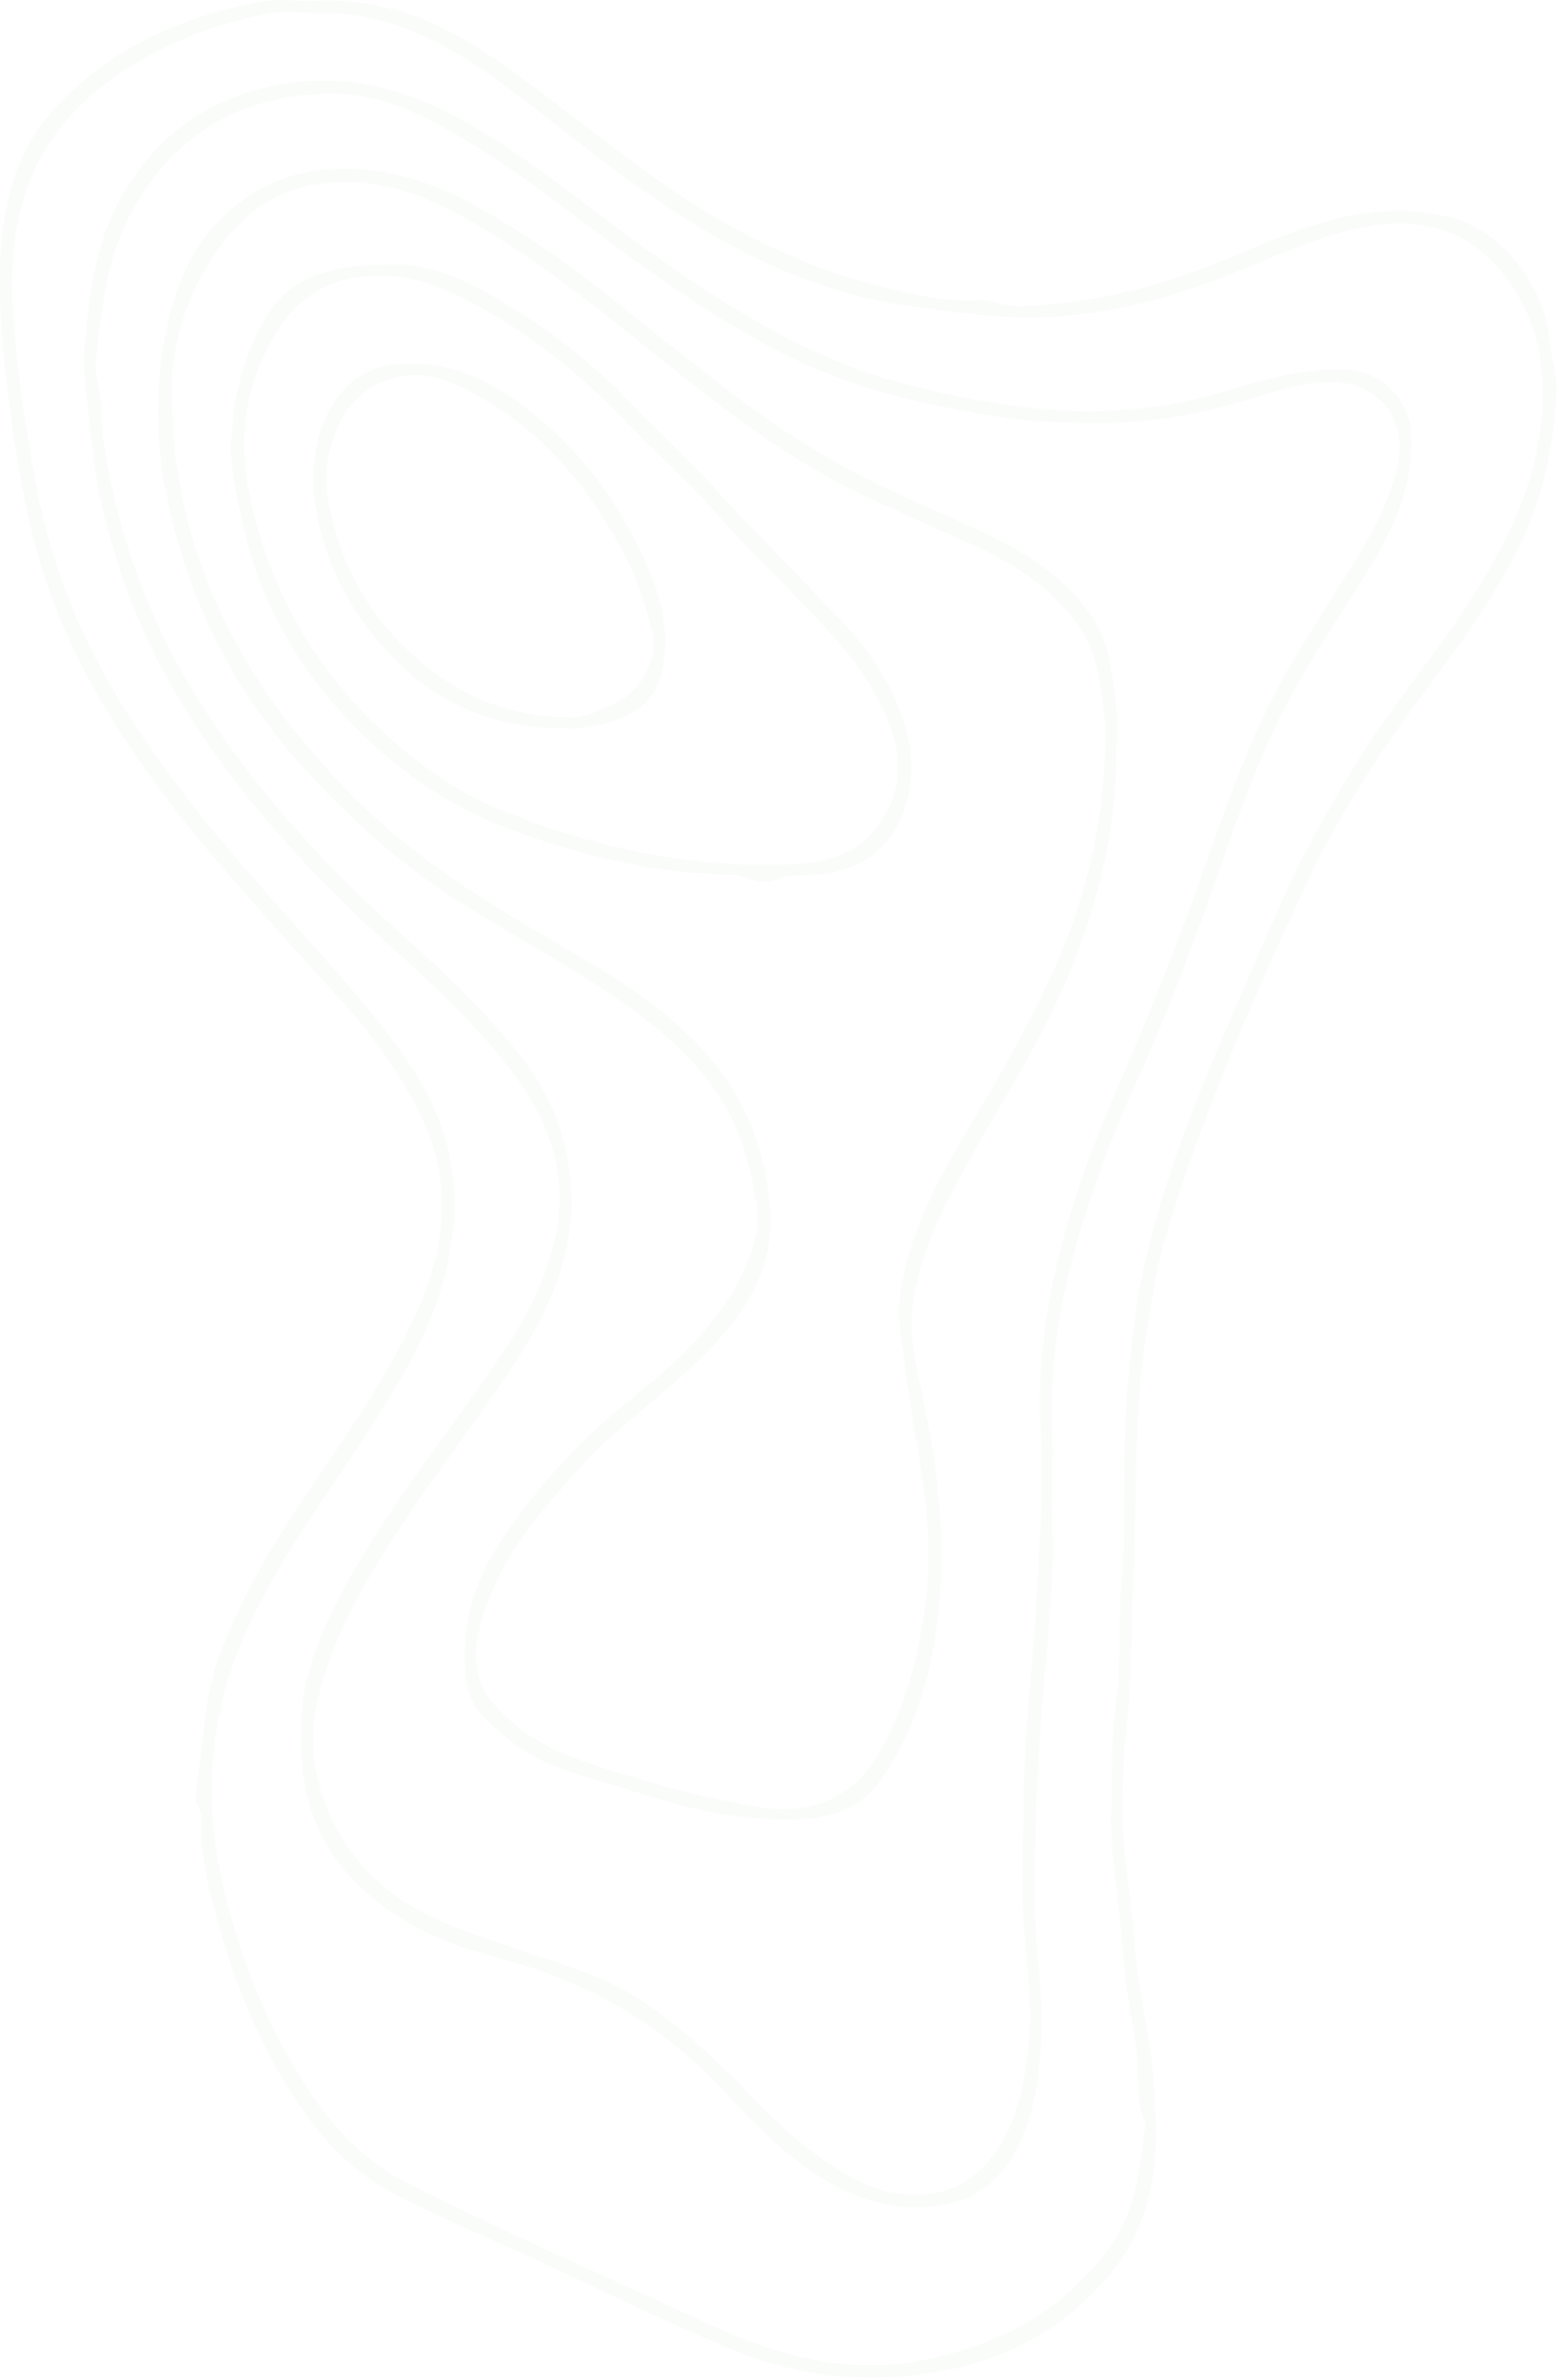 <svg width="607" height="926" viewBox="0 0 607 926" fill="none" xmlns="http://www.w3.org/2000/svg">
<g clip-path="url(#clip0_497_10528)">
<path d="M121.186 0.388C150.038 -1.621 173.841 9.472 196.502 25.472C221.516 43.115 244.588 63.292 270.584 79.657C293.885 94.333 318.35 105.608 345.009 111.999C356.637 114.783 368.401 117.431 380.554 116.723C386.242 116.404 391.336 119.371 397.23 119.143C422.13 118.184 446.024 112.934 469.256 104.101C483.168 98.806 496.577 92.324 510.763 87.759C528.65 82.007 546.605 79.999 565.017 84.609C585.348 89.722 602.07 112.318 603.578 133.75C604.012 139.821 606.501 145.413 606.182 151.53C605.154 171.045 601.75 189.966 593.686 207.974C583.361 231.004 568.238 250.93 553.367 271.015C535.8 294.752 519.855 319.516 507.474 346.335C487.371 389.906 468.114 433.866 454.225 479.902C450.159 493.391 448.057 507.451 445.956 521.511C441.204 553.465 442.917 585.601 441.181 617.601C440.268 634.582 441.021 651.7 438.92 668.476C437.412 680.596 437.298 692.556 437.138 704.584C436.955 719.625 439.948 734.438 441.158 749.343C442.301 763.197 444.105 777.006 446.687 790.517C448.743 801.291 449.496 812.292 450.022 822.814C451.118 845.319 447.075 867.504 431.541 885.763C415.665 904.433 395.22 916.393 371.85 921.506C343.227 927.76 314.627 926.208 286.758 914.91C262.178 904.958 238.489 893.181 214.503 882.02C194.56 872.73 174.298 864.194 154.606 854.266C136.743 845.273 124.247 831.327 113.807 815.031C98.616 791.248 88.839 765.16 82.192 737.908C80.181 729.6 78.24 721.155 78.377 712.459C78.422 709.103 78.925 705.657 76.938 702.462C76.207 701.298 75.978 699.494 76.207 698.102C79.153 679.363 79.085 660.077 86.144 642.069C94.619 620.431 106.246 600.551 119.267 581.356C134.55 558.851 150.335 536.643 161.711 511.719C167.65 498.687 171.556 485.198 172.059 470.818C172.584 455.8 168.176 441.877 161.254 428.982C152.939 413.484 142.271 399.493 130.301 386.506C113.488 368.223 96.949 349.713 80.867 330.769C66.772 314.153 54.048 296.692 42.603 278.296C26.544 252.459 15.465 224.659 9.617 194.622C5.848 175.153 2.924 155.547 1.188 135.941C-0.8 113.505 -1.508 90.43 5.734 68.61C8.955 58.932 14.209 49.78 21.633 41.745C43.723 18.054 71.341 6.185 102.203 0.548C108.462 -0.593 115.11 0.388 121.186 0.388ZM121.78 5.021C116.457 5.021 110.998 4.268 105.812 5.158C86.943 8.445 69.079 14.767 52.632 24.787C36.618 34.533 23.141 46.744 14.597 63.794C3.861 85.249 3.792 108.438 5.871 131.171C7.675 150.754 10.508 170.383 14.277 189.852C20.102 219.912 31.204 247.711 47.172 273.571C58.754 292.333 71.935 309.93 86.121 326.957C99.599 343.14 113.853 358.637 127.788 374.363C139.758 387.875 151.34 401.433 161.163 416.656C177.93 442.63 180.785 470.111 172.402 499.349C165.412 523.771 151.454 544.472 137.771 565.402C121.46 590.303 103.688 614.292 92.723 642.411C81.095 672.242 79.702 702.576 86.829 733.343C93.317 761.439 103.779 788.121 119.61 812.383C129.752 827.926 142.088 841.119 159.221 849.701C197.941 869.101 237.575 886.516 276.866 904.639C302.725 916.553 329.795 924.153 359.515 918.242C390.011 912.171 414.842 898.636 432.843 873.118C442.758 859.059 443.488 842.465 446.093 826.374C441.41 816.902 444.22 806.426 442.323 796.406C439.696 782.552 437.732 768.378 436.704 754.113C435.585 738.433 432.386 722.889 432.615 707.072C432.843 691.985 432.455 676.967 434.557 661.834C436.681 646.588 435.356 631.022 436.635 615.501C438.783 589.55 436.704 563.348 439.171 537.237C440.542 522.675 442.072 508.067 445.156 493.916C451.667 464.085 462.54 435.555 474.35 407.435C482.003 389.245 490.135 371.259 497.925 353.159C505.783 334.9 515.538 317.85 525.612 300.869C539.546 277.429 557.479 256.75 572.19 233.88C590.602 205.304 604.309 175.404 599.603 139.662C596.747 118.001 581.099 94.949 560.723 89.174C547.108 85.317 534.155 87.075 520.952 90.863C504.436 95.611 489.039 103.143 473.025 109.123C449.062 118.093 424.391 123.913 398.623 123.57C383.958 123.388 369.498 121.105 354.992 119.211C325.957 115.399 299.527 104.467 274.65 89.882C244.953 72.49 219.117 49.574 191.202 29.58C170.414 14.676 148.164 4.108 121.803 5.113L121.78 5.021Z" fill="#60935D" fill-opacity="0.03"/>
<path d="M117.211 675.597C116.137 653.275 125.915 631.638 138.022 610.708C155.611 580.306 177.953 553.168 197.301 523.953C207.467 508.592 215.302 491.657 217.427 473.466C219.917 452.194 211.579 432.93 198.74 416.268C183.481 396.48 164.909 379.818 146.337 363.088C132.06 350.215 118.65 336.292 105.903 321.662C94.253 308.287 83.768 294.182 74.311 279.437C58.137 254.216 46.51 226.759 39.816 197.475C37.235 186.2 35.842 174.72 34.654 163.148C33.694 153.767 32.187 144.386 32.963 135.051C34.631 115.354 36.733 95.588 46.578 77.831C61.358 51.172 83.608 35.925 114.287 32.091C144.327 28.348 169.546 39.235 193.738 54.938C219.117 71.394 242.212 91.023 267.317 107.89C293.405 125.419 320.406 141.077 351.245 149.019C366.414 152.922 381.559 156.346 397.23 158.195C407.03 159.336 416.716 160.272 426.515 160.021C444.516 159.564 462.175 156.871 479.467 151.53C494.498 146.897 509.667 142.766 525.817 143.998C537.993 144.934 548.136 155.045 549.232 167.096C551.242 189.396 541.671 207.723 530.409 225.618C517.708 245.817 504.23 265.56 494.407 287.426C485.567 307.123 478.668 327.528 471.472 347.864C462.54 373.085 452.969 398.078 441.866 422.477C431.838 444.502 423.454 467.349 417.378 490.607C412.124 510.761 409.017 531.713 409.702 552.94C410.159 567.388 409.497 581.858 409.862 596.306C410.319 614.474 408.469 632.642 406.87 650.582C404.334 679.204 402.941 707.757 402.849 736.447C402.781 756.509 406.664 776.366 405.294 796.475C404.357 810.375 402.301 824.023 395.791 836.394C388.275 850.682 376.556 858.123 359.652 858.785C341.217 859.515 326.323 852.759 312.16 842.146C302.108 834.591 293.085 825.986 284.747 816.743C260.51 789.81 231.224 771.642 196.022 762.467C180.58 758.427 165.411 753.04 152.002 743.751C129.113 727.865 116.617 706.638 117.234 675.643L117.211 675.597ZM125.503 36.496C91.74 37.957 66.818 53.317 50.782 83.445C41.37 101.111 39.588 120.352 37.395 139.616C36.664 146.098 39.36 152.306 39.428 158.56C39.588 170.314 41.781 181.681 44.385 192.933C51.124 222.217 62.706 249.674 78.902 274.895C88.382 289.64 98.845 303.745 110.495 317.12C123.242 331.75 136.651 345.696 150.951 358.546C169.546 375.276 188.05 391.983 203.378 411.726C215.256 427.041 221.835 444.707 222.498 464.428C223.297 488.347 214.114 509.186 201.71 528.472C188.004 549.767 172.242 569.739 158.17 590.805C143.299 613.082 129.478 635.564 123.516 662.702C116.937 692.693 132.494 722.113 153.784 737.428C167.901 747.585 184.372 752.515 200.591 758.107C216.696 763.676 233.166 767.899 248.06 777.279C266.563 788.943 281.503 804.212 296.489 819.596C306.814 830.186 318.145 839.43 330.846 846.734C352.799 859.378 379.023 856.982 392.136 829.615C397.572 818.272 399.537 806.221 400.588 793.987C402.301 774.289 397.938 754.82 398.098 735.1C398.303 708.967 398.395 682.81 400.885 656.836C402.941 635.472 404.106 614.086 405.111 592.677C405.705 580.147 405.75 567.547 405.088 555.04C404.288 539.839 405.568 524.684 407.921 509.893C413.015 477.803 424.482 447.424 437.389 417.752C448.08 393.17 457.926 368.315 466.949 343.117C474.465 322.118 481.569 301.006 490.935 280.692C500.643 259.557 513.801 240.545 525.931 220.893C533.561 208.545 540.666 195.969 544.047 181.658C548.41 163.216 536.691 148.494 517.662 148.654C505.897 148.746 494.955 152.945 483.922 156.163C466.561 161.23 448.971 164.449 430.924 164.54C418.109 164.608 405.385 164.54 392.501 162.737C376.945 160.546 361.708 157.464 346.539 153.516C315.723 145.482 288.653 129.938 262.634 112.295C235.45 93.876 210.528 72.261 182.407 55.212C165.069 44.713 147.045 35.469 125.526 36.519L125.503 36.496Z" fill="#60935D" fill-opacity="0.03"/>
<path d="M434.877 290.507C434.808 325.451 426.105 358.318 411.416 389.884C398.03 418.688 379.549 444.685 365.98 473.42C360.635 484.718 357.002 496.45 355.335 508.456C354.01 517.928 356.02 528.13 358.03 537.442C363.924 564.786 368.241 592.22 366.117 620.089C364.198 645.515 358.396 670.028 343.639 691.734C336.397 702.37 326.163 706.867 314.239 707.688C290.71 709.286 268.14 704.173 245.936 696.733C234.674 692.967 223.047 690.639 212.082 685.594C202.898 681.372 195.588 675.392 188.598 668.453C184.007 663.911 181.996 658.593 181.38 652.545C179.369 633.099 184.372 615.387 195.2 599.273C208.267 579.85 223.526 562.617 241.733 547.576C252.424 538.743 263.617 530.116 272.777 519.434C282.28 508.341 290.321 496.884 293.908 481.934C296.421 471.526 293.52 462.784 291.418 453.563C285.364 427.178 267.957 408.828 246.987 393.421C224.737 377.079 200.02 364.572 176.834 349.645C153.739 334.763 133.773 316.412 115.795 296.122C89.913 266.884 73.169 232.488 65.082 194.234C61.153 175.632 60.422 156.278 63.072 137.767C66.613 113.163 75.065 89.699 98.16 75.434C111.067 67.446 124.727 64.775 140.398 65.825C165.617 67.514 185.834 79.679 205.845 92.529C227.25 106.292 246.484 123 266.495 138.68C285.547 153.607 304.804 168.352 326.118 180.22C344.073 190.24 362.987 197.955 381.582 206.514C398.624 214.388 414.546 223.974 425.419 240.408C432.661 251.34 432.981 263.574 434.74 275.625C435.448 280.464 434.854 285.486 434.854 290.438L434.877 290.507ZM430.308 290.484C430.308 287.06 430.765 283.568 430.217 280.236C428.252 268.23 428.092 255.974 420.851 245.041C409.726 228.265 393.461 218.405 375.94 210.759C364.358 205.715 352.822 200.442 341.309 195.239C312.571 182.252 287.215 163.604 262.749 144.067C237.324 123.776 212.356 102.937 184.144 86.595C168.199 77.351 151.614 70.322 132.311 70.846C112.14 71.394 96.812 80.478 85.641 95.999C72.963 113.642 66.133 133.704 67.07 155.912C67.435 164.928 67.595 173.829 69.034 182.868C72.232 202.93 78.012 222.034 86.806 240.179C94.802 256.659 104.579 271.974 116.298 286.284C127.902 300.458 140.512 313.719 154.333 325.245C175.212 342.637 198.741 356.537 222.338 370.163C240.499 380.64 258.089 391.869 272.777 407.435C289.842 425.489 298.157 446.853 299.939 470.887C301.424 491.155 292.217 507.885 278.9 522.287C267.112 535.023 253.36 545.636 240.202 556.911C230.494 565.242 222.179 575.125 213.749 584.871C201.299 599.296 191.568 614.999 186.839 633.304C184.281 643.119 184.395 653.549 191.614 662.177C201.048 673.429 213.132 680.459 226.976 685.206C248.814 692.716 271.041 698.947 293.748 702.781C304.233 704.561 315.29 704.676 325.706 698.855C334.067 694.176 339.413 687.626 343.707 679.569C352.571 662.93 357.368 645.378 360.041 626.571C362.896 606.417 361.297 587.017 357.825 567.342C354.901 550.817 352.685 534.156 350.492 517.494C349.852 512.632 349.875 507.52 350.606 502.704C353.873 481.318 363.376 462.099 374.181 443.886C388.847 419.144 403.512 394.517 414.294 367.813C424.3 343.025 429.577 317.188 430.331 290.461L430.308 290.484Z" fill="#60935D" fill-opacity="0.03"/>
<path d="M148.073 103.006C169.341 101.157 187.045 111.793 204.475 122.863C219.414 132.358 232.938 143.656 245.205 156.483C255.462 167.188 266.518 177.139 276.524 188.049C293.428 206.468 311.109 224.111 328.265 242.256C337.882 252.436 345.9 264.191 350.88 277.771C356.34 292.607 356.545 307.237 349.487 321.137C343.365 333.234 332.057 339.008 318.693 340.309C313.119 340.857 307.523 340.013 301.972 342.318C299.07 343.528 295.027 343.573 291.966 341.93C288.677 340.172 285.364 340.515 282.006 340.378C252.652 339.328 224.531 332.709 197.164 322.164C170.643 311.939 148.599 295.368 130.187 274.233C112.62 254.057 100.398 230.685 94.619 204.391C92.22 193.481 89.433 182.434 90.027 171.182C90.918 153.904 94.87 137.242 104.145 122.338C112.231 109.351 126.966 103.006 148.028 103.006H148.073ZM148.073 107.388C129.912 107.023 117.074 114.646 108.234 128.455C95.83 147.833 92.609 169.424 97.04 191.678C104.899 231.141 124.704 264.031 155.246 290.142C166.851 300.07 179.735 308.766 193.852 314.586C231.704 330.198 271.041 338.461 312.32 335.927C323.856 335.22 333.953 331.157 340.783 322.575C350.629 310.181 351.931 295.939 345.854 280.807C340.76 268.116 333.016 257.115 324.13 247.301C309.167 230.753 292.743 215.575 277.986 198.776C267.729 187.09 255.85 176.842 245.114 165.544C229.74 149.385 212.972 135.005 193.806 123.593C179.324 114.966 164.498 106.977 148.073 107.388Z" fill="#60935D" fill-opacity="0.03"/>
<path d="M216.787 283.317C186.359 282.792 162.785 269.782 144.144 245.749C132.06 230.182 124.75 212.859 122.488 193.96C120.752 179.604 123.196 164.768 132.882 152.785C138.479 145.87 145.994 142.4 155.292 141.647C178.57 139.73 196.136 150.959 212.607 165.111C227.021 177.481 238.123 192.751 246.827 209.321C253.314 221.669 258.934 234.93 258.98 249.515C259.048 272.704 248.06 280.419 225.902 283.272C222.909 283.66 219.825 283.317 216.787 283.317ZM220.831 279.072C226.062 279.665 233.989 276.675 241.641 272.407C249.751 267.865 256.216 255.631 254.16 246.958C251.601 236.14 248.243 225.458 243.035 215.621C229.146 189.35 210.619 167.096 184.029 152.854C174.184 147.582 163.31 143.724 151.751 147.513C142.819 150.435 136.103 156.574 132.151 164.951C128.336 173.031 126.166 182.434 127.308 190.833C130.826 216.305 142.18 238.422 161.688 255.609C177.427 269.486 195.497 278.524 220.808 279.072H220.831Z" fill="#60935D" fill-opacity="0.03"/>
</g>
<defs>
<clipPath id="clip0_497_10528">
<rect width="606.25" height="925.158" fill="white"/>
</clipPath>
</defs>
</svg>
